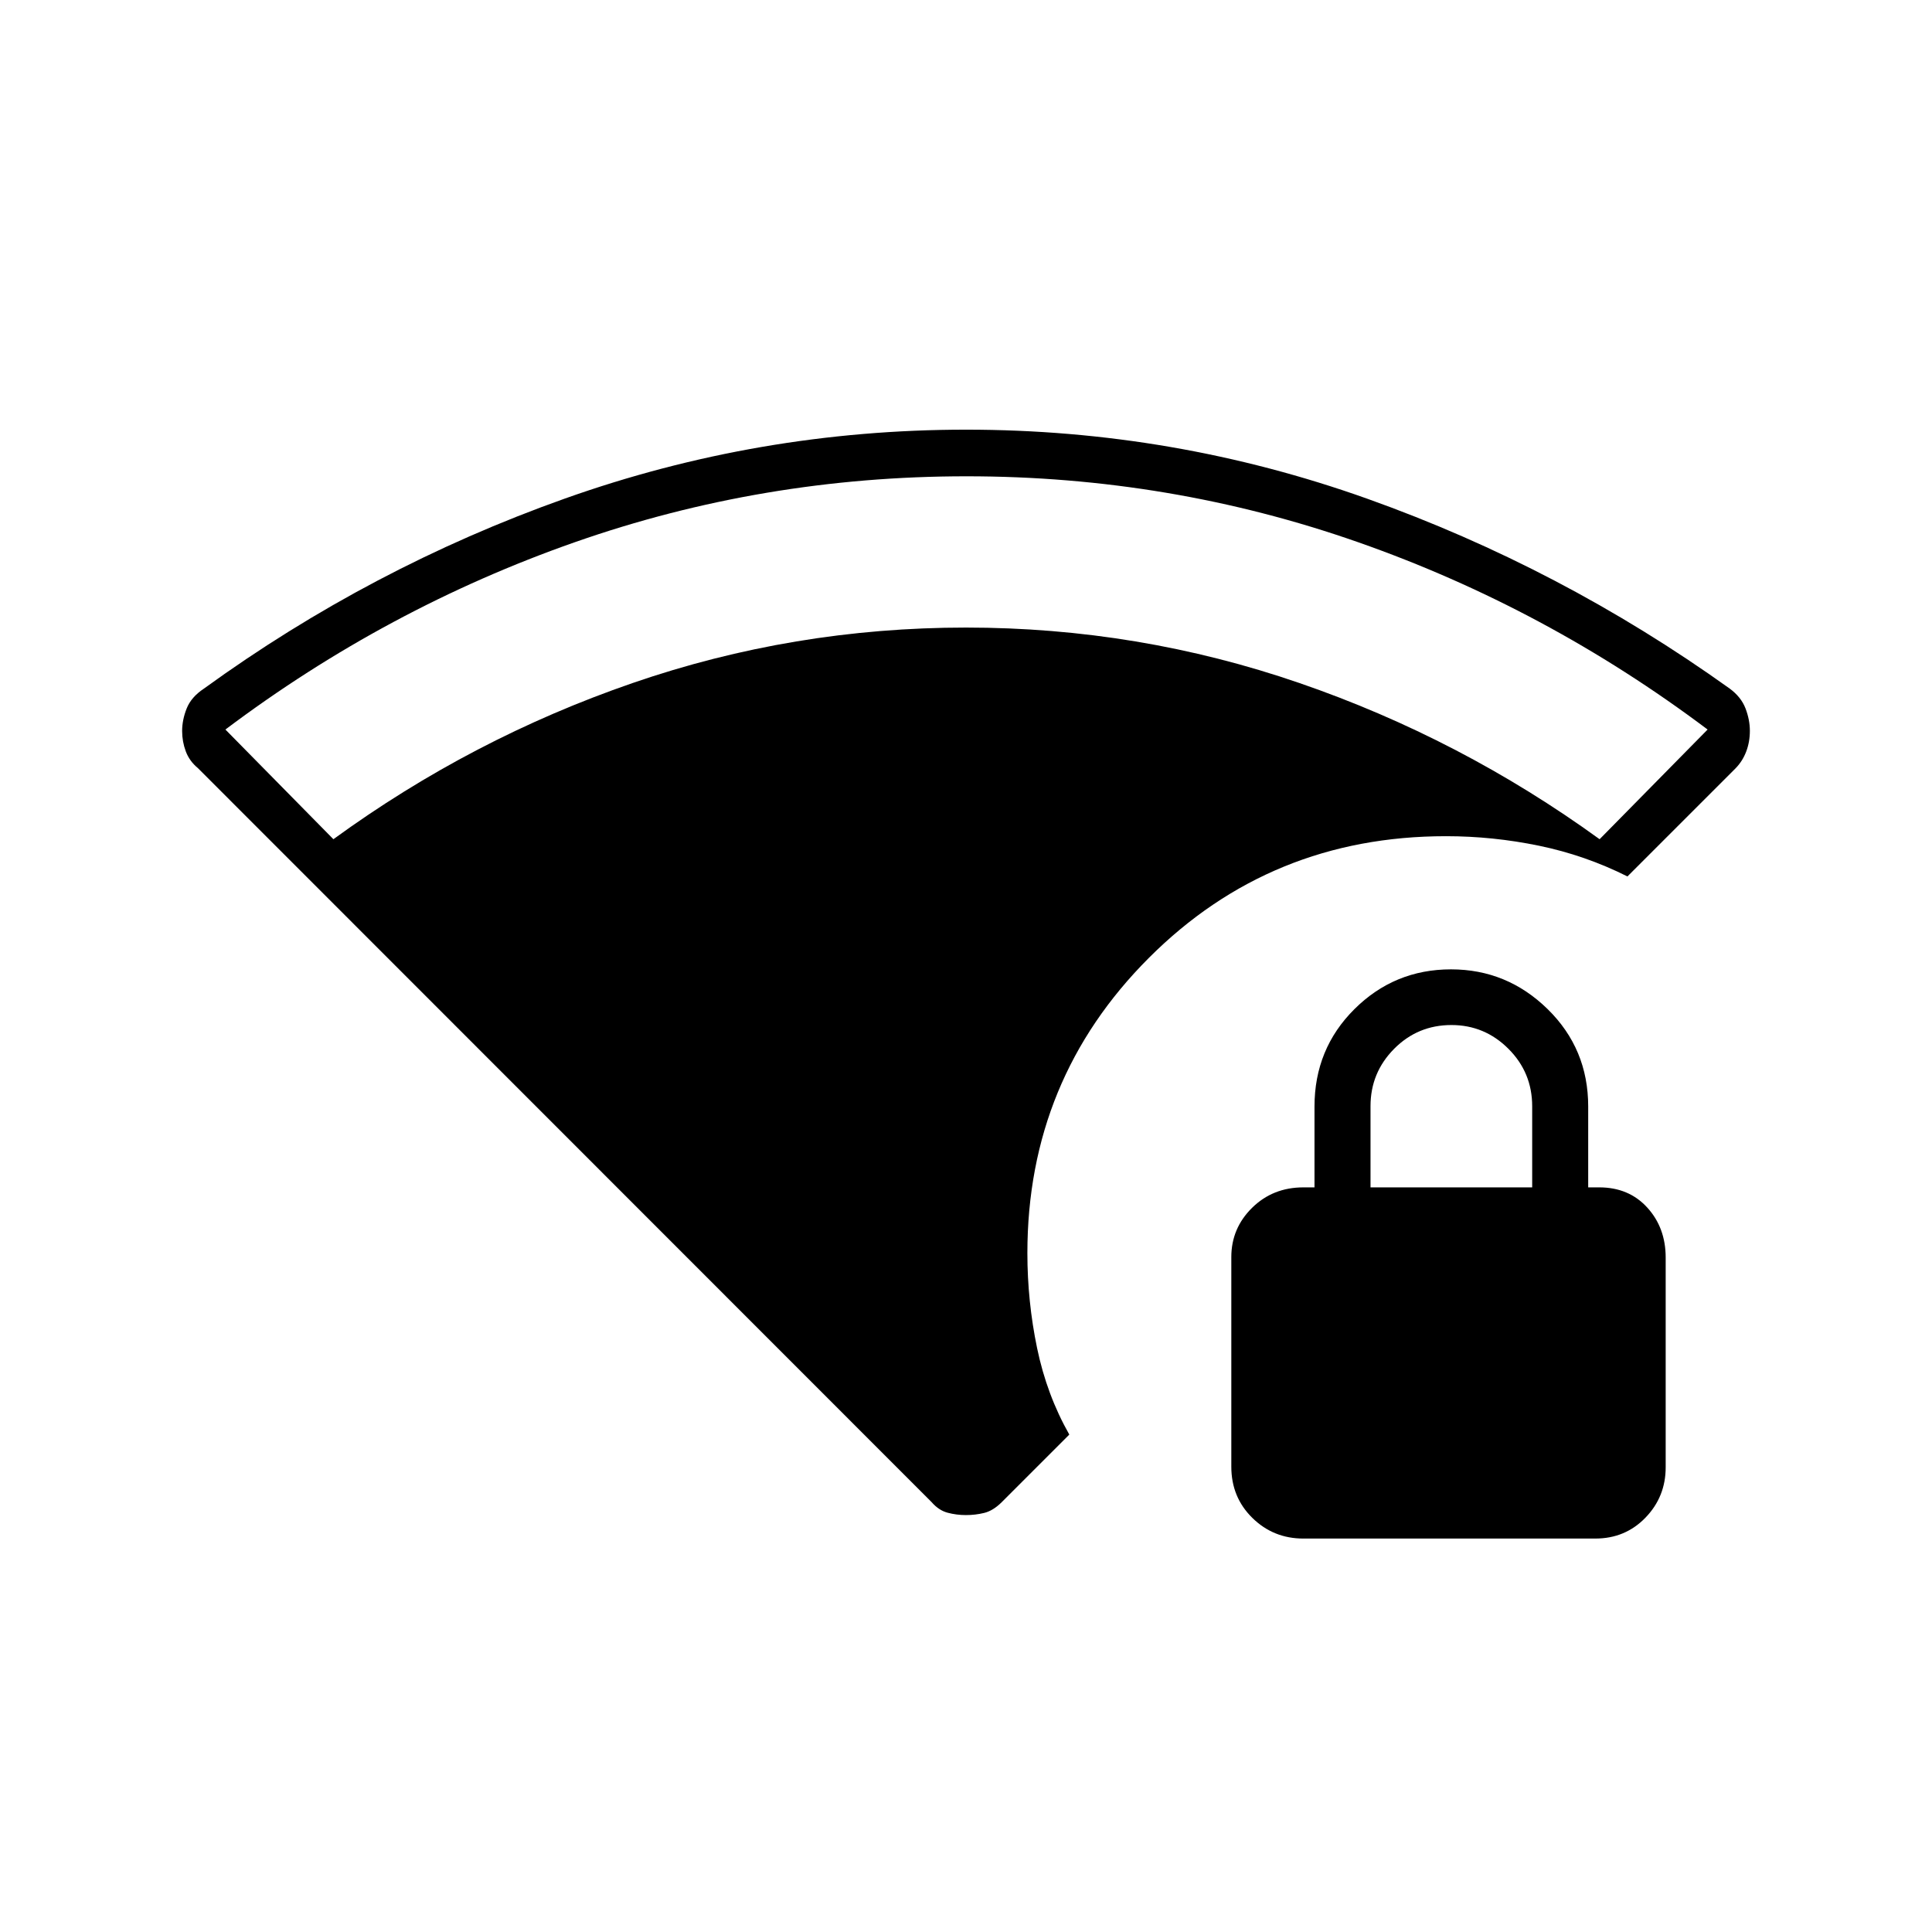 <svg xmlns="http://www.w3.org/2000/svg" height="40" viewBox="0 -960 960 960" width="40"><path d="M165.666-543q68.667-50 148.625-77.583 79.958-27.584 165.725-27.584 85.651 0 165.734 27.584Q725.834-593 794.834-543l53.666-54.5q-80.241-60.325-173.662-93.079-93.422-32.754-194.604-32.754-101.182 0-194.604 32.754Q192.209-657.825 112-597.5l53.666 54.5Zm297.26 329.412L98.333-578.333q-4.222-3.486-6.028-8.353-1.805-4.868-1.805-10.06 0-5.54 2.262-11.226 2.262-5.687 8.571-9.861 83-60.167 179.307-94.417 96.306-34.25 199.416-34.25 103.111 0 199.361 34.323 96.25 34.323 180.083 94.344 5.655 4.174 7.828 9.826 2.172 5.652 2.172 11.171 0 5.464-1.805 10.241-1.806 4.776-5.263 8.33L808.667-524.5q-21.029-10.54-43.972-15.27T718.5-544.5q-87.167 0-147.583 60.424Q510.5-423.653 510.5-337.333q0 23.945 4.822 47.187 4.821 23.242 16.011 42.979L497.667-213.5q-4.249 4.195-8.635 5.264t-9.064 1.069q-4.678 0-9.089-1.166-4.411-1.167-7.953-5.255ZM647.623-195.5q-14.885 0-25.337-10.264-10.453-10.263-10.453-25.436v-104.167q0-14.285 10.302-24.459Q632.438-370 647.667-370h5.5v-40.167q0-28.677 19.862-48.422 19.861-19.744 47.97-19.744 27.834 0 48.001 19.744 20.167 19.745 20.167 48.422V-370h5.5q14.692 0 23.846 10.029t9.154 24.855v104.219q0 14.646-10.047 25.022-10.046 10.375-24.898 10.375H647.623ZM681-370h80.333v-40.316q0-16.759-11.817-28.555-11.816-11.796-28.3-11.796-16.766 0-28.491 11.832Q681-427.004 681-410.365V-370Z"/></svg>